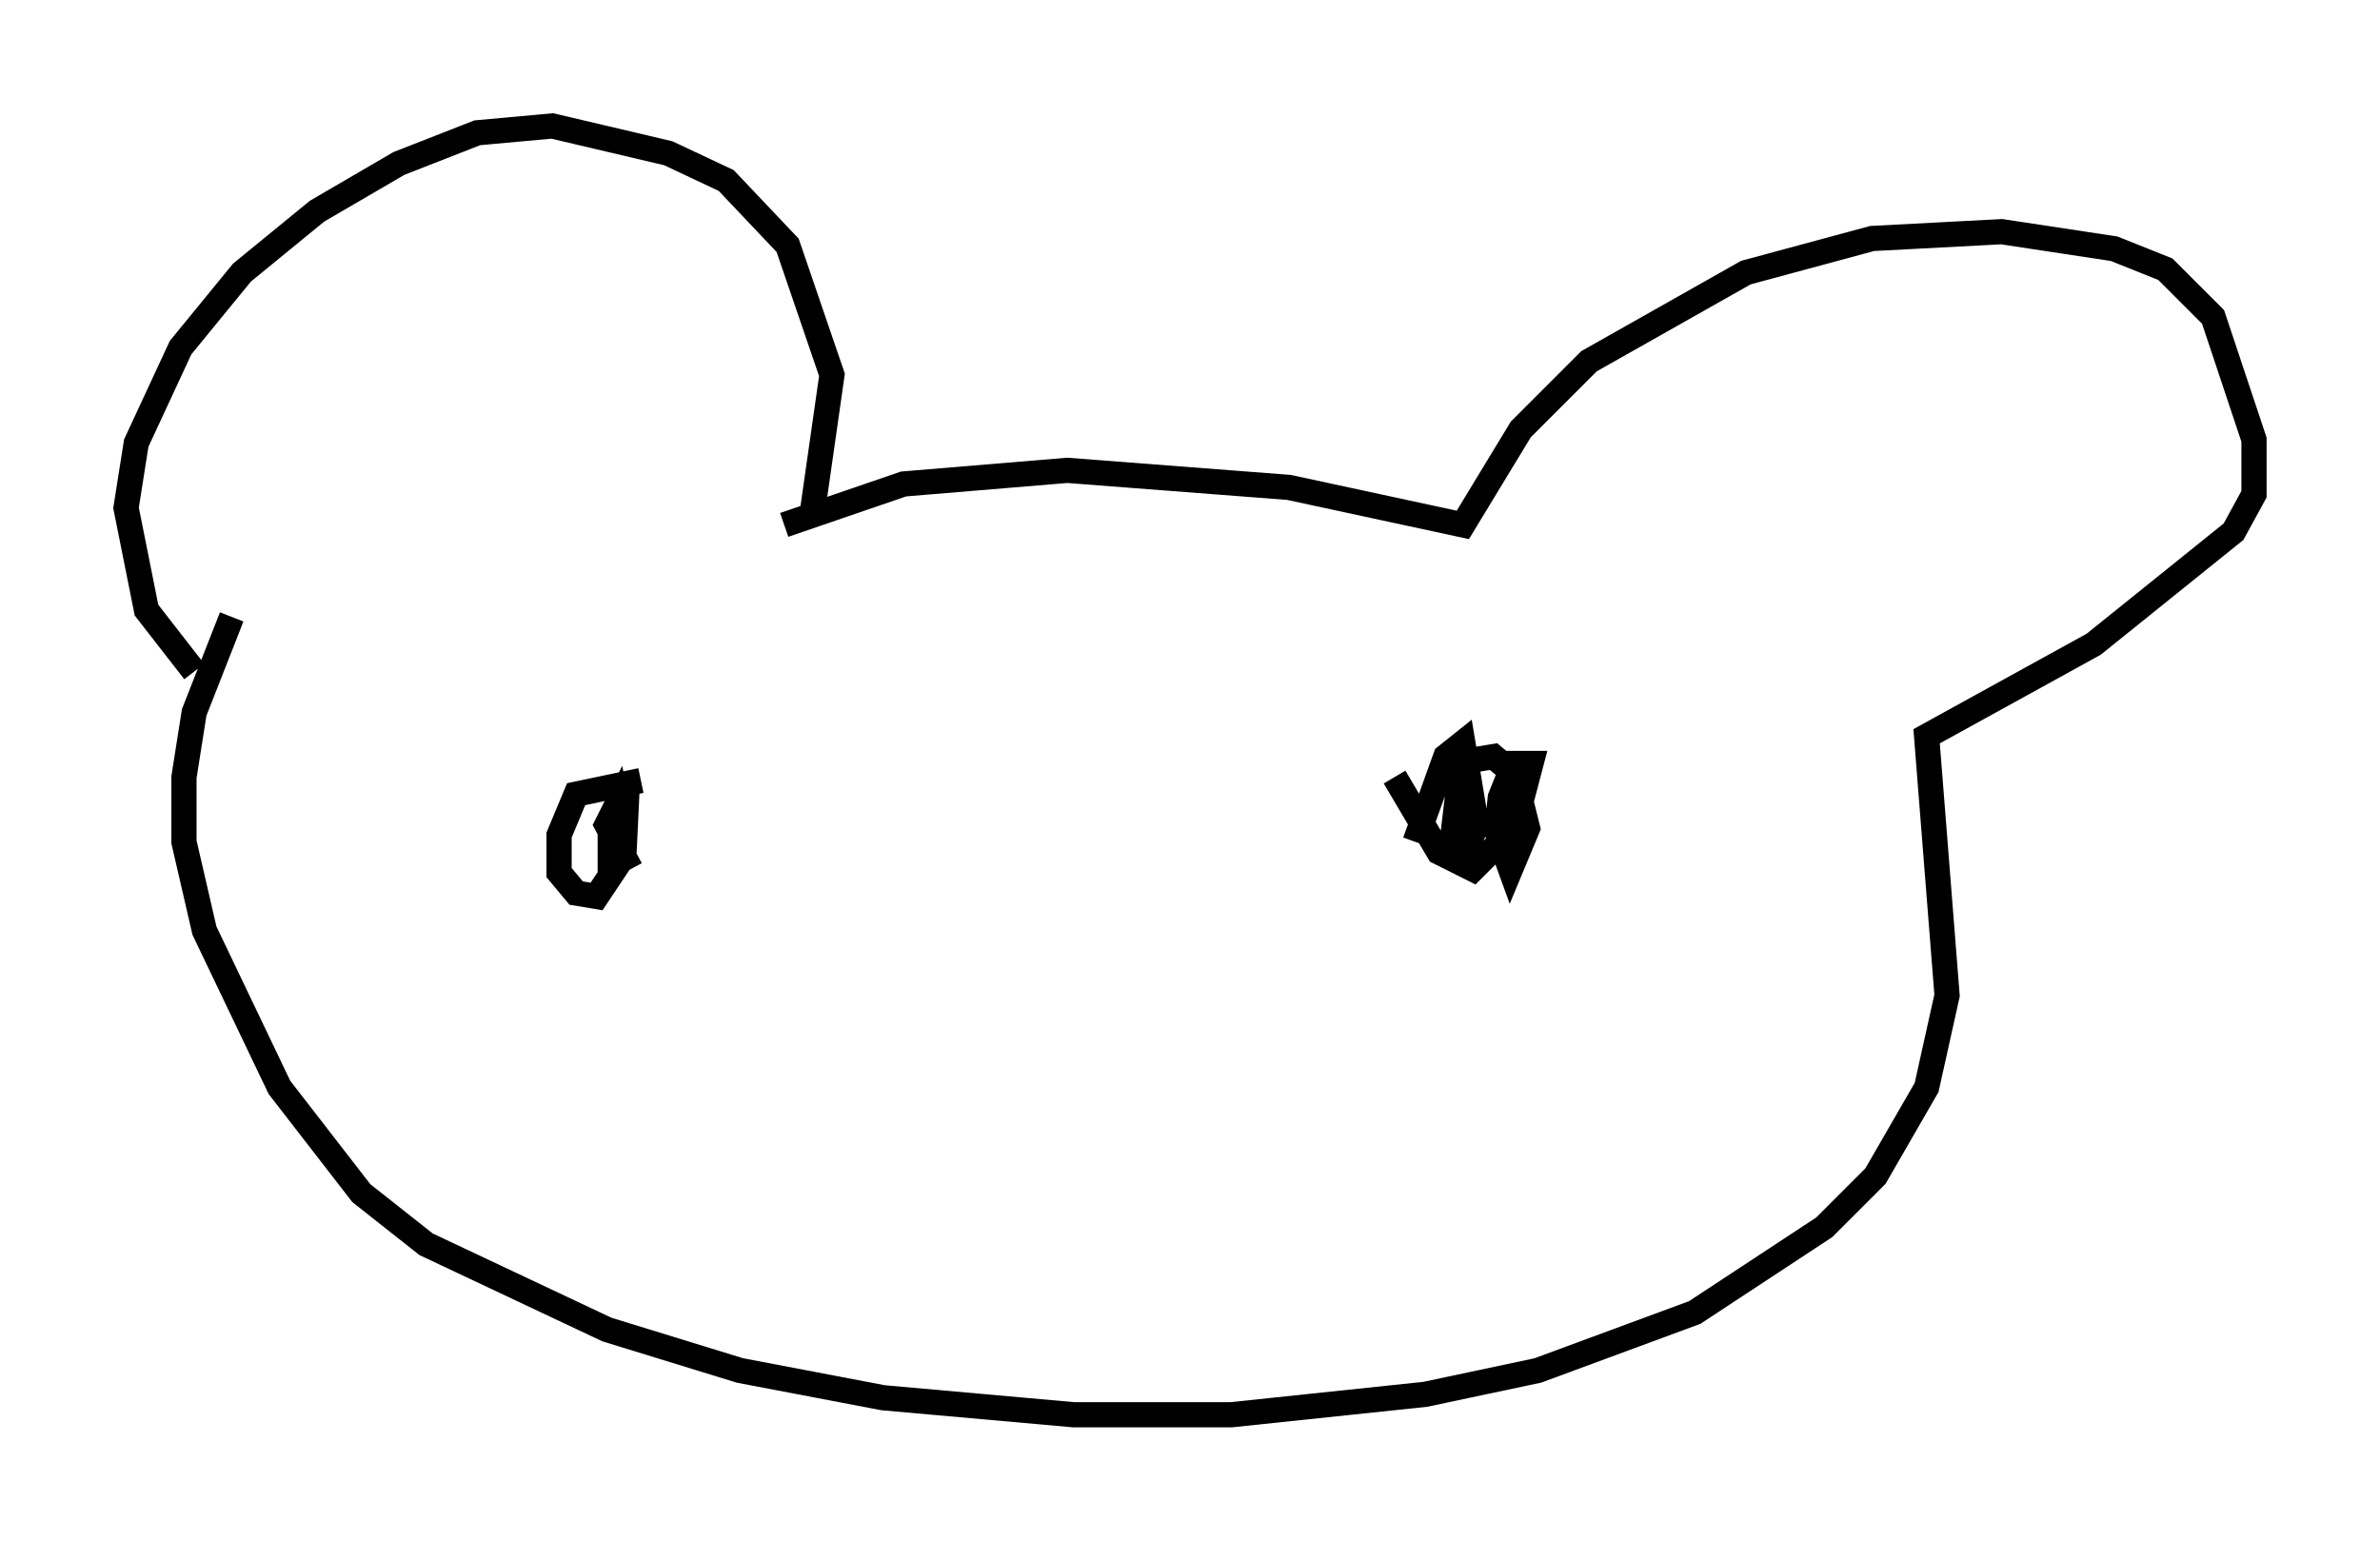 <?xml version="1.0" encoding="utf-8" ?>
<svg baseProfile="full" height="61.15" version="1.1" width="94.438" xmlns="http://www.w3.org/2000/svg" xmlns:ev="http://www.w3.org/2001/xml-events" xmlns:xlink="http://www.w3.org/1999/xlink"><defs /><rect fill="white" height="61.15" width="94.438" x="0" y="0" /><path d="M39.1, 46.136 m0.0, 0.0 m-31.393, -19.486 l-1.894, -2.436 -0.812, -4.059 l0.406, -2.571 1.759, -3.789 l2.436, -2.977 2.977, -2.436 l3.248, -1.894 3.112, -1.218 l2.977, -0.271 4.601, 1.083 l2.3, 1.083 2.436, 2.571 l1.759, 5.142 -0.812, 5.683 m-1.083, 0.271 l4.736, -1.624 6.495, -0.541 l8.796, 0.677 6.901, 1.488 l2.3, -3.789 2.706, -2.706 l6.225, -3.518 5.007, -1.353 l5.142, -0.271 4.465, 0.677 l2.03, 0.812 1.894, 1.894 l1.624, 4.871 0.0, 2.165 l-0.812, 1.488 -5.548, 4.465 l-6.631, 3.654 0.812, 10.284 l-0.812, 3.654 -2.03, 3.518 l-2.03, 2.03 -5.142, 3.383 l-6.225, 2.3 -4.465, 0.947 l-7.713, 0.812 -6.225, 0.0 l-7.578, -0.677 -5.683, -1.083 l-5.277, -1.624 -7.172, -3.383 l-2.571, -2.03 -3.248, -4.195 l-2.977, -6.225 -0.812, -3.518 l0.0, -2.571 0.406, -2.571 l1.488, -3.789 m16.238, 6.495 l-2.571, 0.541 -0.677, 1.624 l0.0, 1.488 0.677, 0.812 l0.812, 0.135 1.083, -1.624 l0.135, -2.842 -0.677, 1.488 l0.0, 0.677 0.406, -0.677 l-0.135, -0.677 -0.406, 0.812 l0.947, 1.759 m30.311, -3.654 l1.759, 2.977 1.353, 0.677 l1.624, -1.624 0.677, -2.571 l-0.677, 0.0 -0.541, 1.353 l-0.135, 1.353 0.541, 1.488 l0.677, -1.624 -0.541, -2.165 l-0.812, -0.677 -0.812, 0.135 l-0.541, 0.812 -0.271, 2.3 l0.677, 0.135 0.271, -0.677 l-0.541, -3.248 -0.677, 0.541 l-1.218, 3.383 " fill="none" stroke="black" stroke-width="1" /></svg>